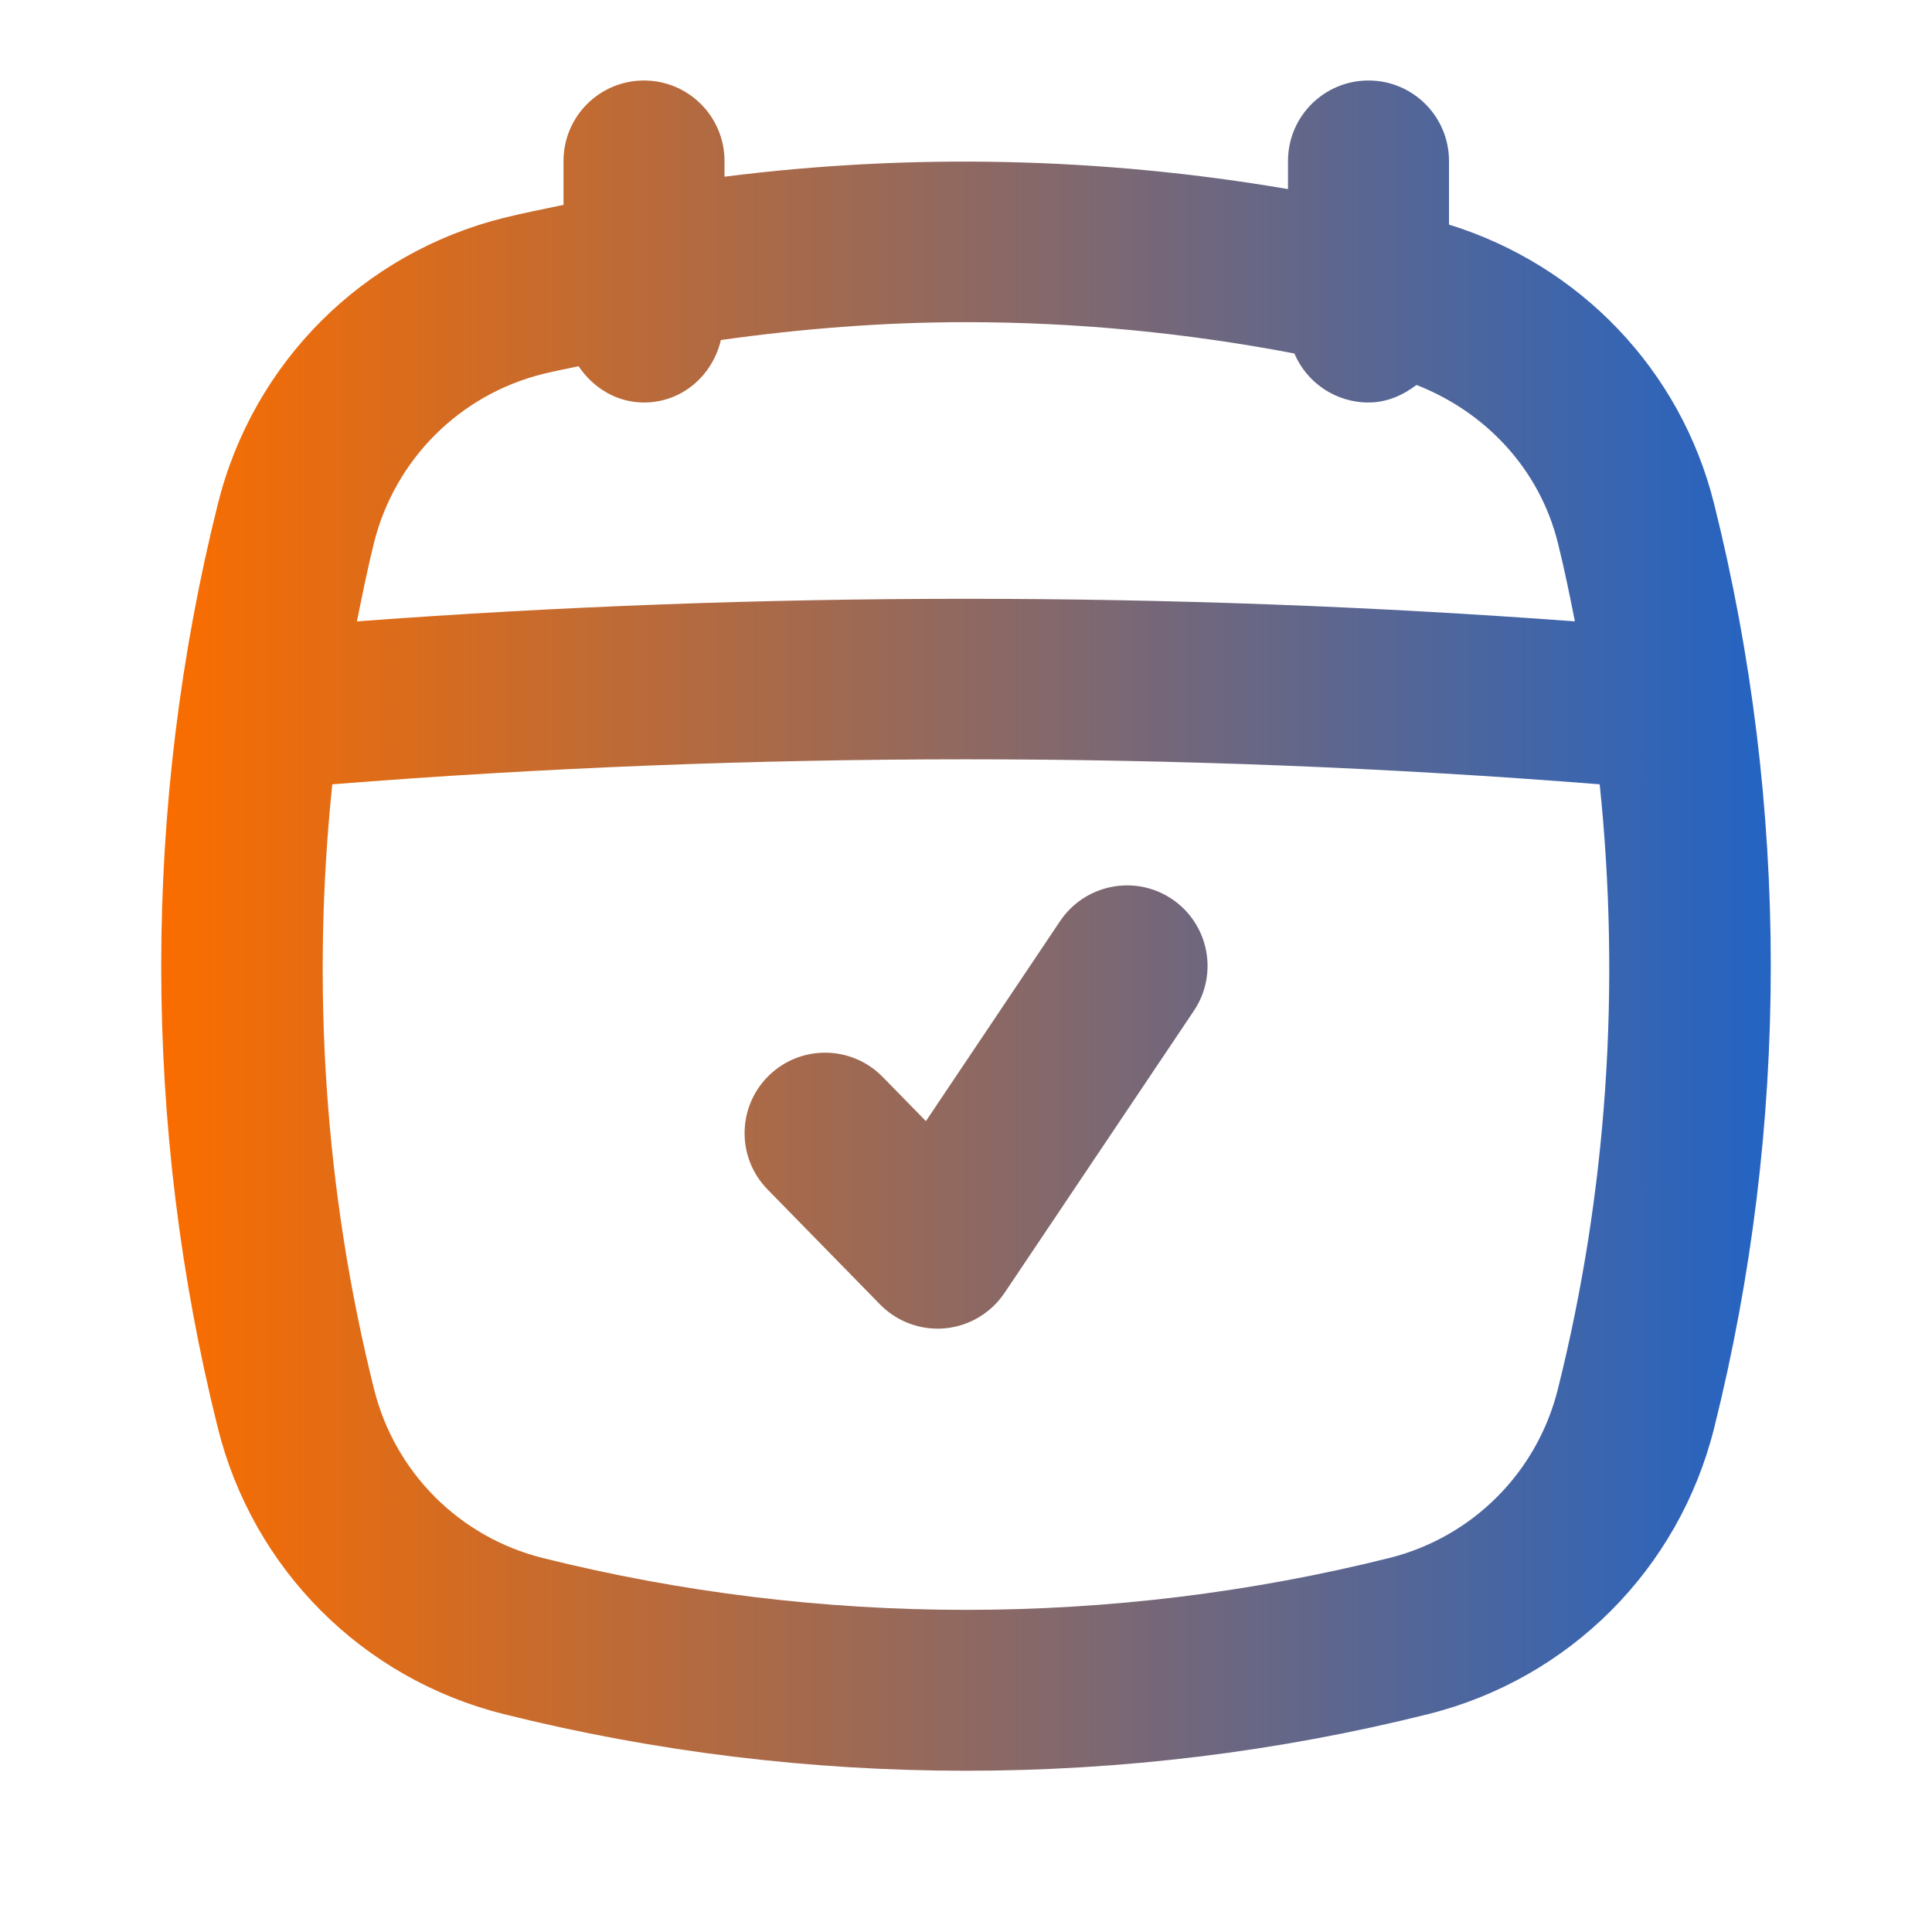 <svg xmlns="http://www.w3.org/2000/svg" enable-background="new 0 0 24 24" viewBox="0 0 24 24" id="schedule">
  <g id="_icons" fill="#222831" class="color000000 svgShape">
    <linearGradient id="SVGID_1_" x1="2.167" x2="21.738" y1="13.753" y2="13.753" gradientUnits="userSpaceOnUse">
      <stop offset="0" stop-color="#f96d00" class="stopColor59c173 svgShape"></stop>
      <stop offset="1" stop-color="#2664c1" class="stopColor5d26c1 svgShape"></stop>
    </linearGradient>
    <path fill="url(#SVGID_1_)" d="M13.169,11.442l-1.667,2.485l-0.537-0.549c-0.388-0.396-1.02-0.402-1.415-0.016
		c-0.395,0.387-0.401,1.02-0.015,1.414l1.397,1.428c0.189,0.193,0.447,0.301,0.715,0.301
		c0.03,0,0.061-0.001,0.092-0.004c0.3-0.028,0.571-0.19,0.739-0.439l2.353-3.506
		c0.308-0.459,0.185-1.08-0.273-1.388C14.099,10.86,13.477,10.984,13.169,11.442z"></path>
    <linearGradient id="SVGID_00000129178957511324434390000005892955600532218298_" x1="2.167" x2="21.738" y1="11.498" y2="11.498" gradientUnits="userSpaceOnUse">
      <stop offset="0" stop-color="#f96d00" class="stopColor59c173 svgShape"></stop>
      <stop offset="1" stop-color="#2664c1" class="stopColor5d26c1 svgShape"></stop>
    </linearGradient>
    <path fill="url(#SVGID_00000129178957511324434390000005892955600532218298_)" d="M18,2.79V2c0-0.553-0.448-1-1-1
		s-1,0.447-1,1v0.349c-2.311-0.395-4.675-0.449-7-0.154V2c0-0.553-0.448-1-1-1S7,1.447,7,2v0.545
		c-0.248,0.053-0.497,0.1-0.743,0.162C4.504,3.144,3.144,4.506,2.707,6.258c-0.939,3.757-0.939,7.728,0,11.484
		c0.438,1.752,1.797,3.113,3.55,3.551c1.878,0.47,3.811,0.704,5.743,0.704s3.865-0.234,5.743-0.704
		c1.752-0.438,3.112-1.799,3.55-3.551c0.939-3.757,0.939-7.728,0-11.484C20.878,4.594,19.625,3.293,18,2.79z
		 M6.742,4.646c0.147-0.037,0.297-0.063,0.445-0.097C7.367,4.815,7.655,5,8,5c0.473,0,0.851-0.335,0.955-0.776
		C9.964,4.082,10.981,4.002,12,4.002c1.368,0,2.735,0.132,4.079,0.389C16.231,4.749,16.586,5,17,5
		c0.228,0,0.428-0.09,0.596-0.218c0.862,0.337,1.528,1.046,1.756,1.96c0.081,0.324,0.147,0.65,0.212,0.977
		c-5.028-0.374-10.102-0.374-15.13,0c0.066-0.327,0.132-0.653,0.212-0.977C4.906,5.708,5.708,4.905,6.742,4.646z
		 M19.352,17.258c-0.258,1.034-1.06,1.837-2.094,2.096c-3.44,0.859-7.077,0.859-10.516,0
		c-1.034-0.259-1.836-1.062-2.095-2.096c-0.613-2.453-0.781-5.005-0.519-7.515c5.229-0.414,10.515-0.414,15.744,0
		C20.133,12.253,19.966,14.805,19.352,17.258z"></path>
  </g>
</svg>
